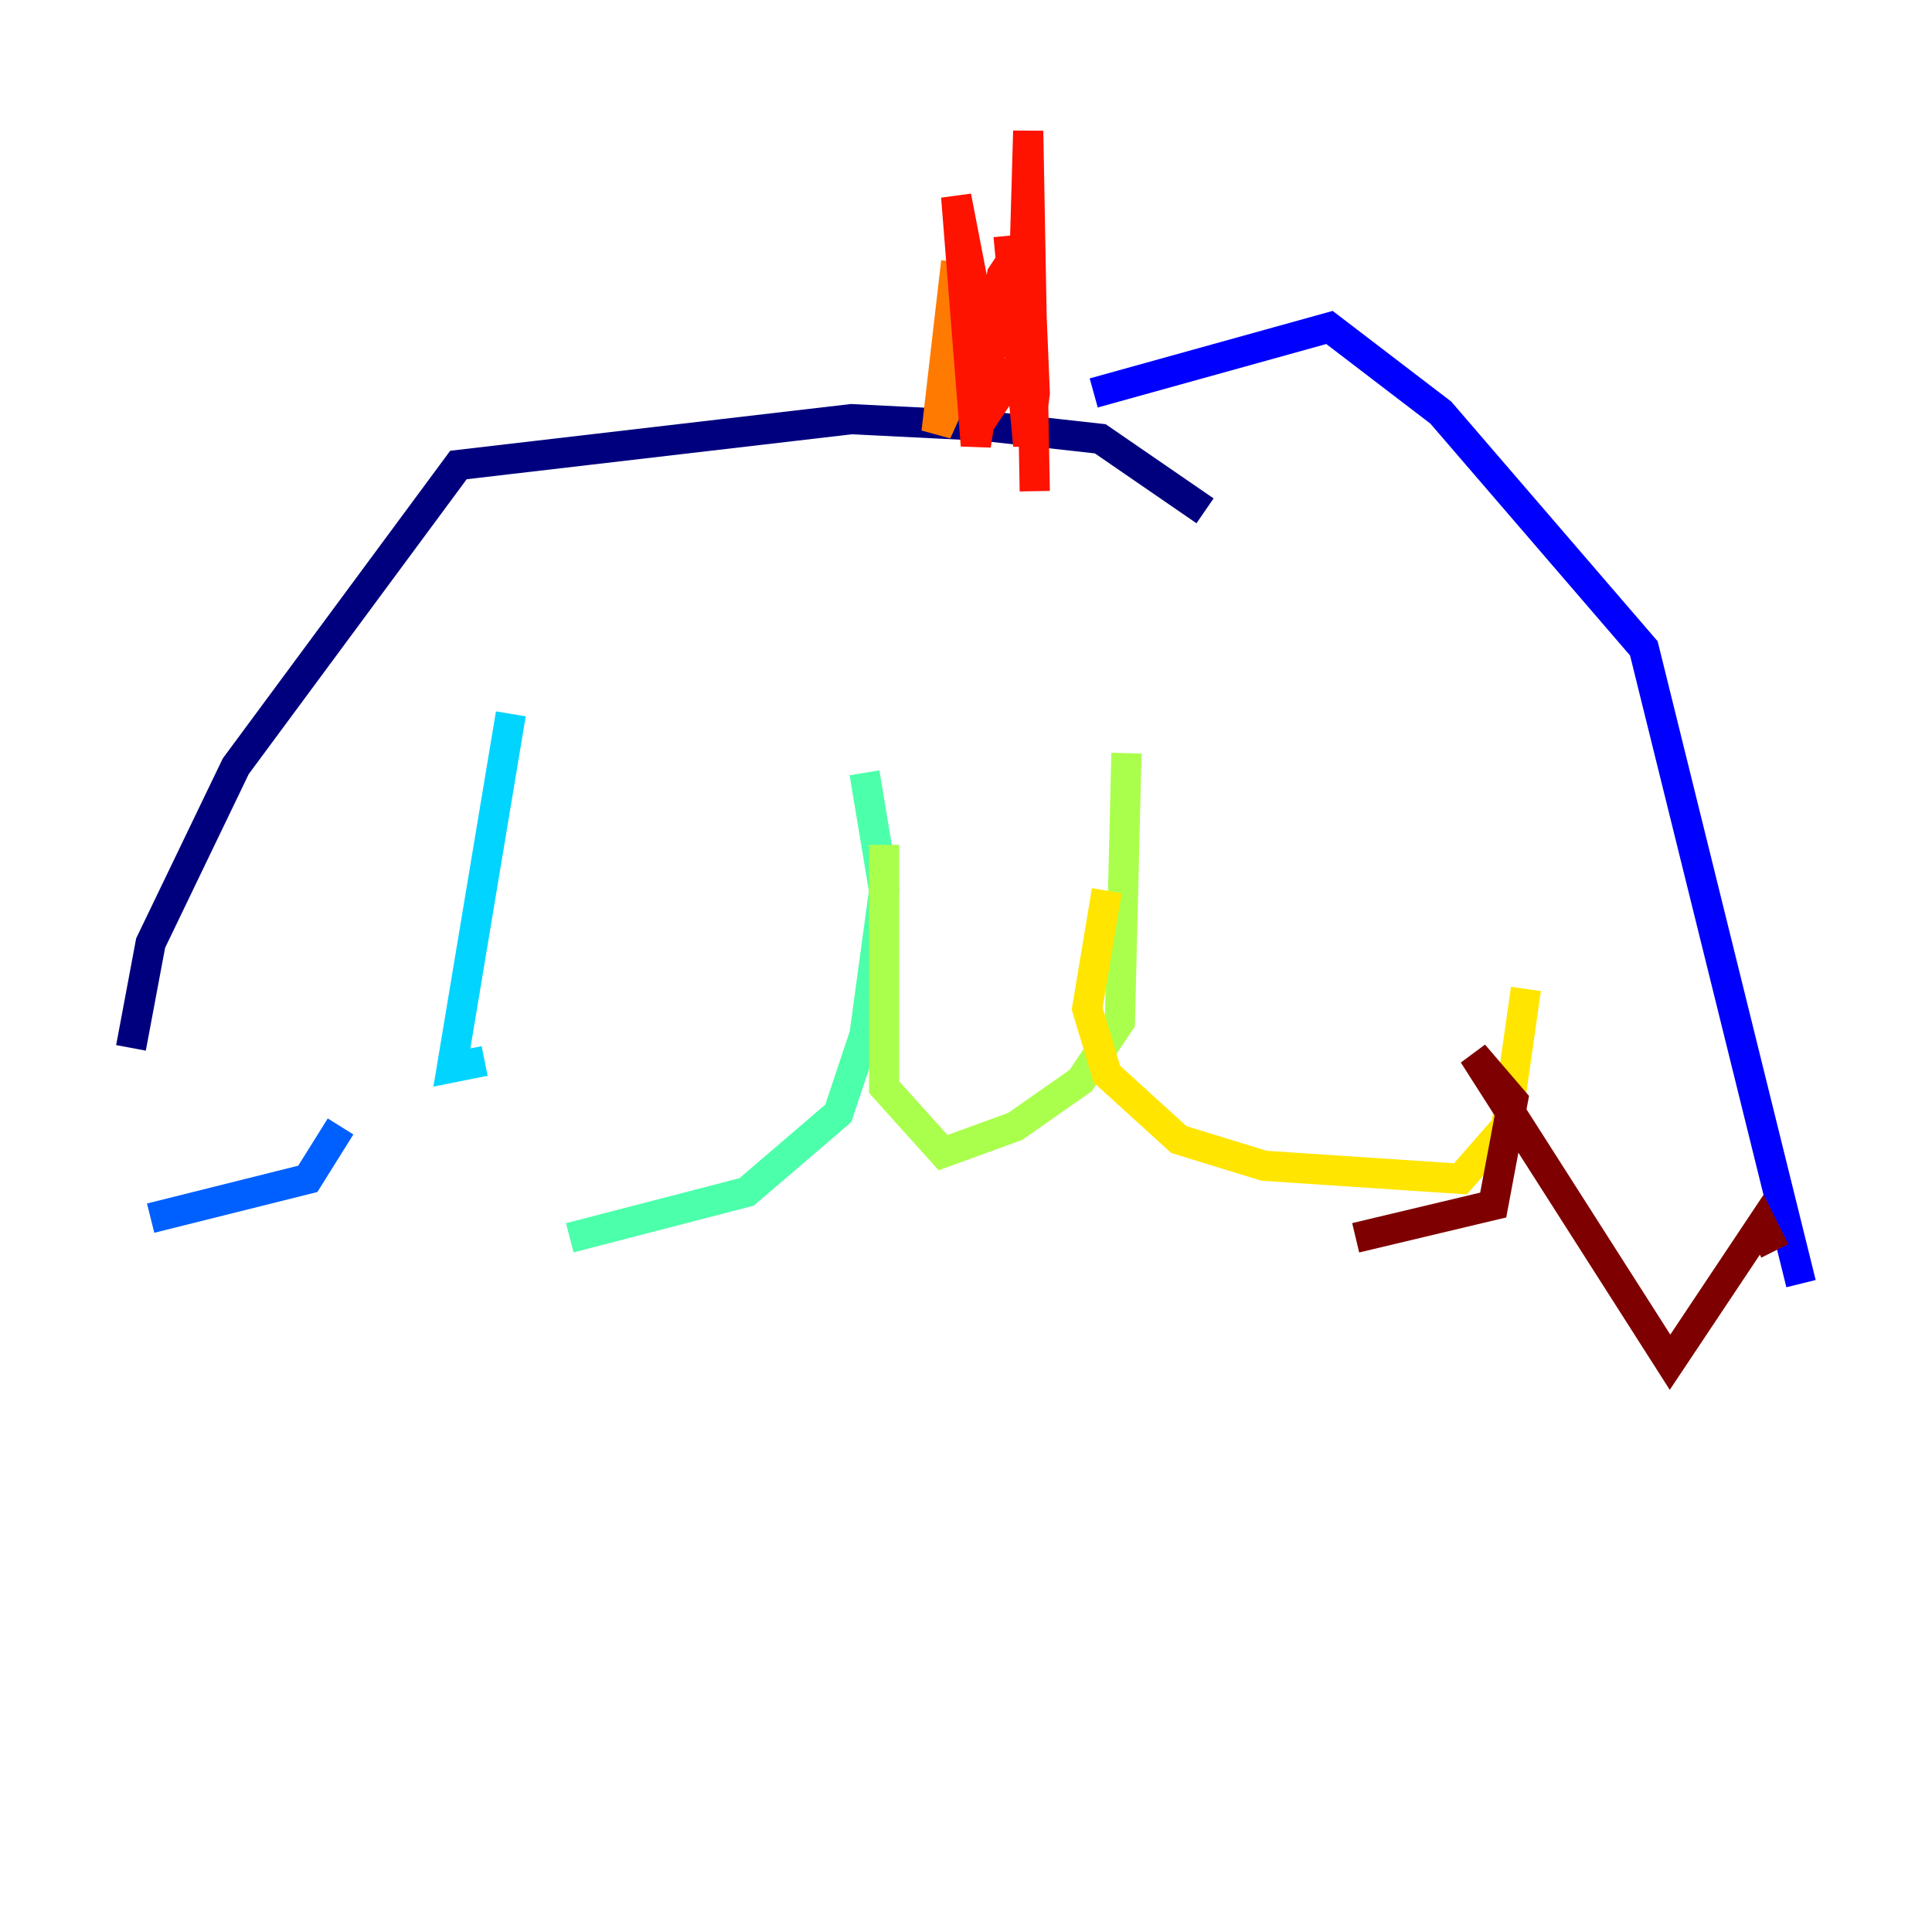 <?xml version="1.0" encoding="utf-8" ?>
<svg baseProfile="tiny" height="128" version="1.2" viewBox="0,0,128,128" width="128" xmlns="http://www.w3.org/2000/svg" xmlns:ev="http://www.w3.org/2001/xml-events" xmlns:xlink="http://www.w3.org/1999/xlink"><defs /><polyline fill="none" points="79.837,33.844 72.895,29.071 65.085,28.203 56.407,27.77 30.373,30.807 15.62,50.766 9.98,62.481 8.678,69.424" stroke="#00007f" stroke-width="2" /><polyline fill="none" points="72.461,26.034 88.081,21.695 95.458,27.336 108.909,42.956 119.322,85.044" stroke="#0000fe" stroke-width="2" /><polyline fill="none" points="9.98,80.705 20.393,78.102 22.563,74.63" stroke="#0060ff" stroke-width="2" /><polyline fill="none" points="33.844,47.295 29.939,70.725 32.108,70.291" stroke="#00d4ff" stroke-width="2" /><polyline fill="none" points="37.749,82.007 49.464,78.969 55.539,73.763 57.275,68.556 58.576,59.01 57.275,51.2" stroke="#4cffaa" stroke-width="2" /><polyline fill="none" points="58.576,55.973 58.576,72.027 62.481,76.366 67.254,74.63 71.593,71.593 74.197,67.688 74.63,49.898" stroke="#aaff4c" stroke-width="2" /><polyline fill="none" points="73.329,59.01 72.027,66.82 73.329,71.159 78.102,75.498 83.742,77.234 96.759,78.102 99.797,74.63 101.098,65.519" stroke="#ffe500" stroke-width="2" /><polyline fill="none" points="63.349,17.356 62.047,28.637 64.217,23.864" stroke="#ff7a00" stroke-width="2" /><polyline fill="none" points="66.82,15.62 68.122,29.505 68.556,26.034 68.122,15.62 66.386,18.224 64.651,29.505 63.349,13.017 65.953,26.468 67.688,23.864 68.122,8.678 68.556,32.542" stroke="#fe1200" stroke-width="2" /><polyline fill="none" points="89.817,82.007 98.929,79.837 100.231,72.895 97.627,69.858 110.644,90.251 116.719,81.139 117.586,82.875" stroke="#7f0000" stroke-width="2" /></svg>